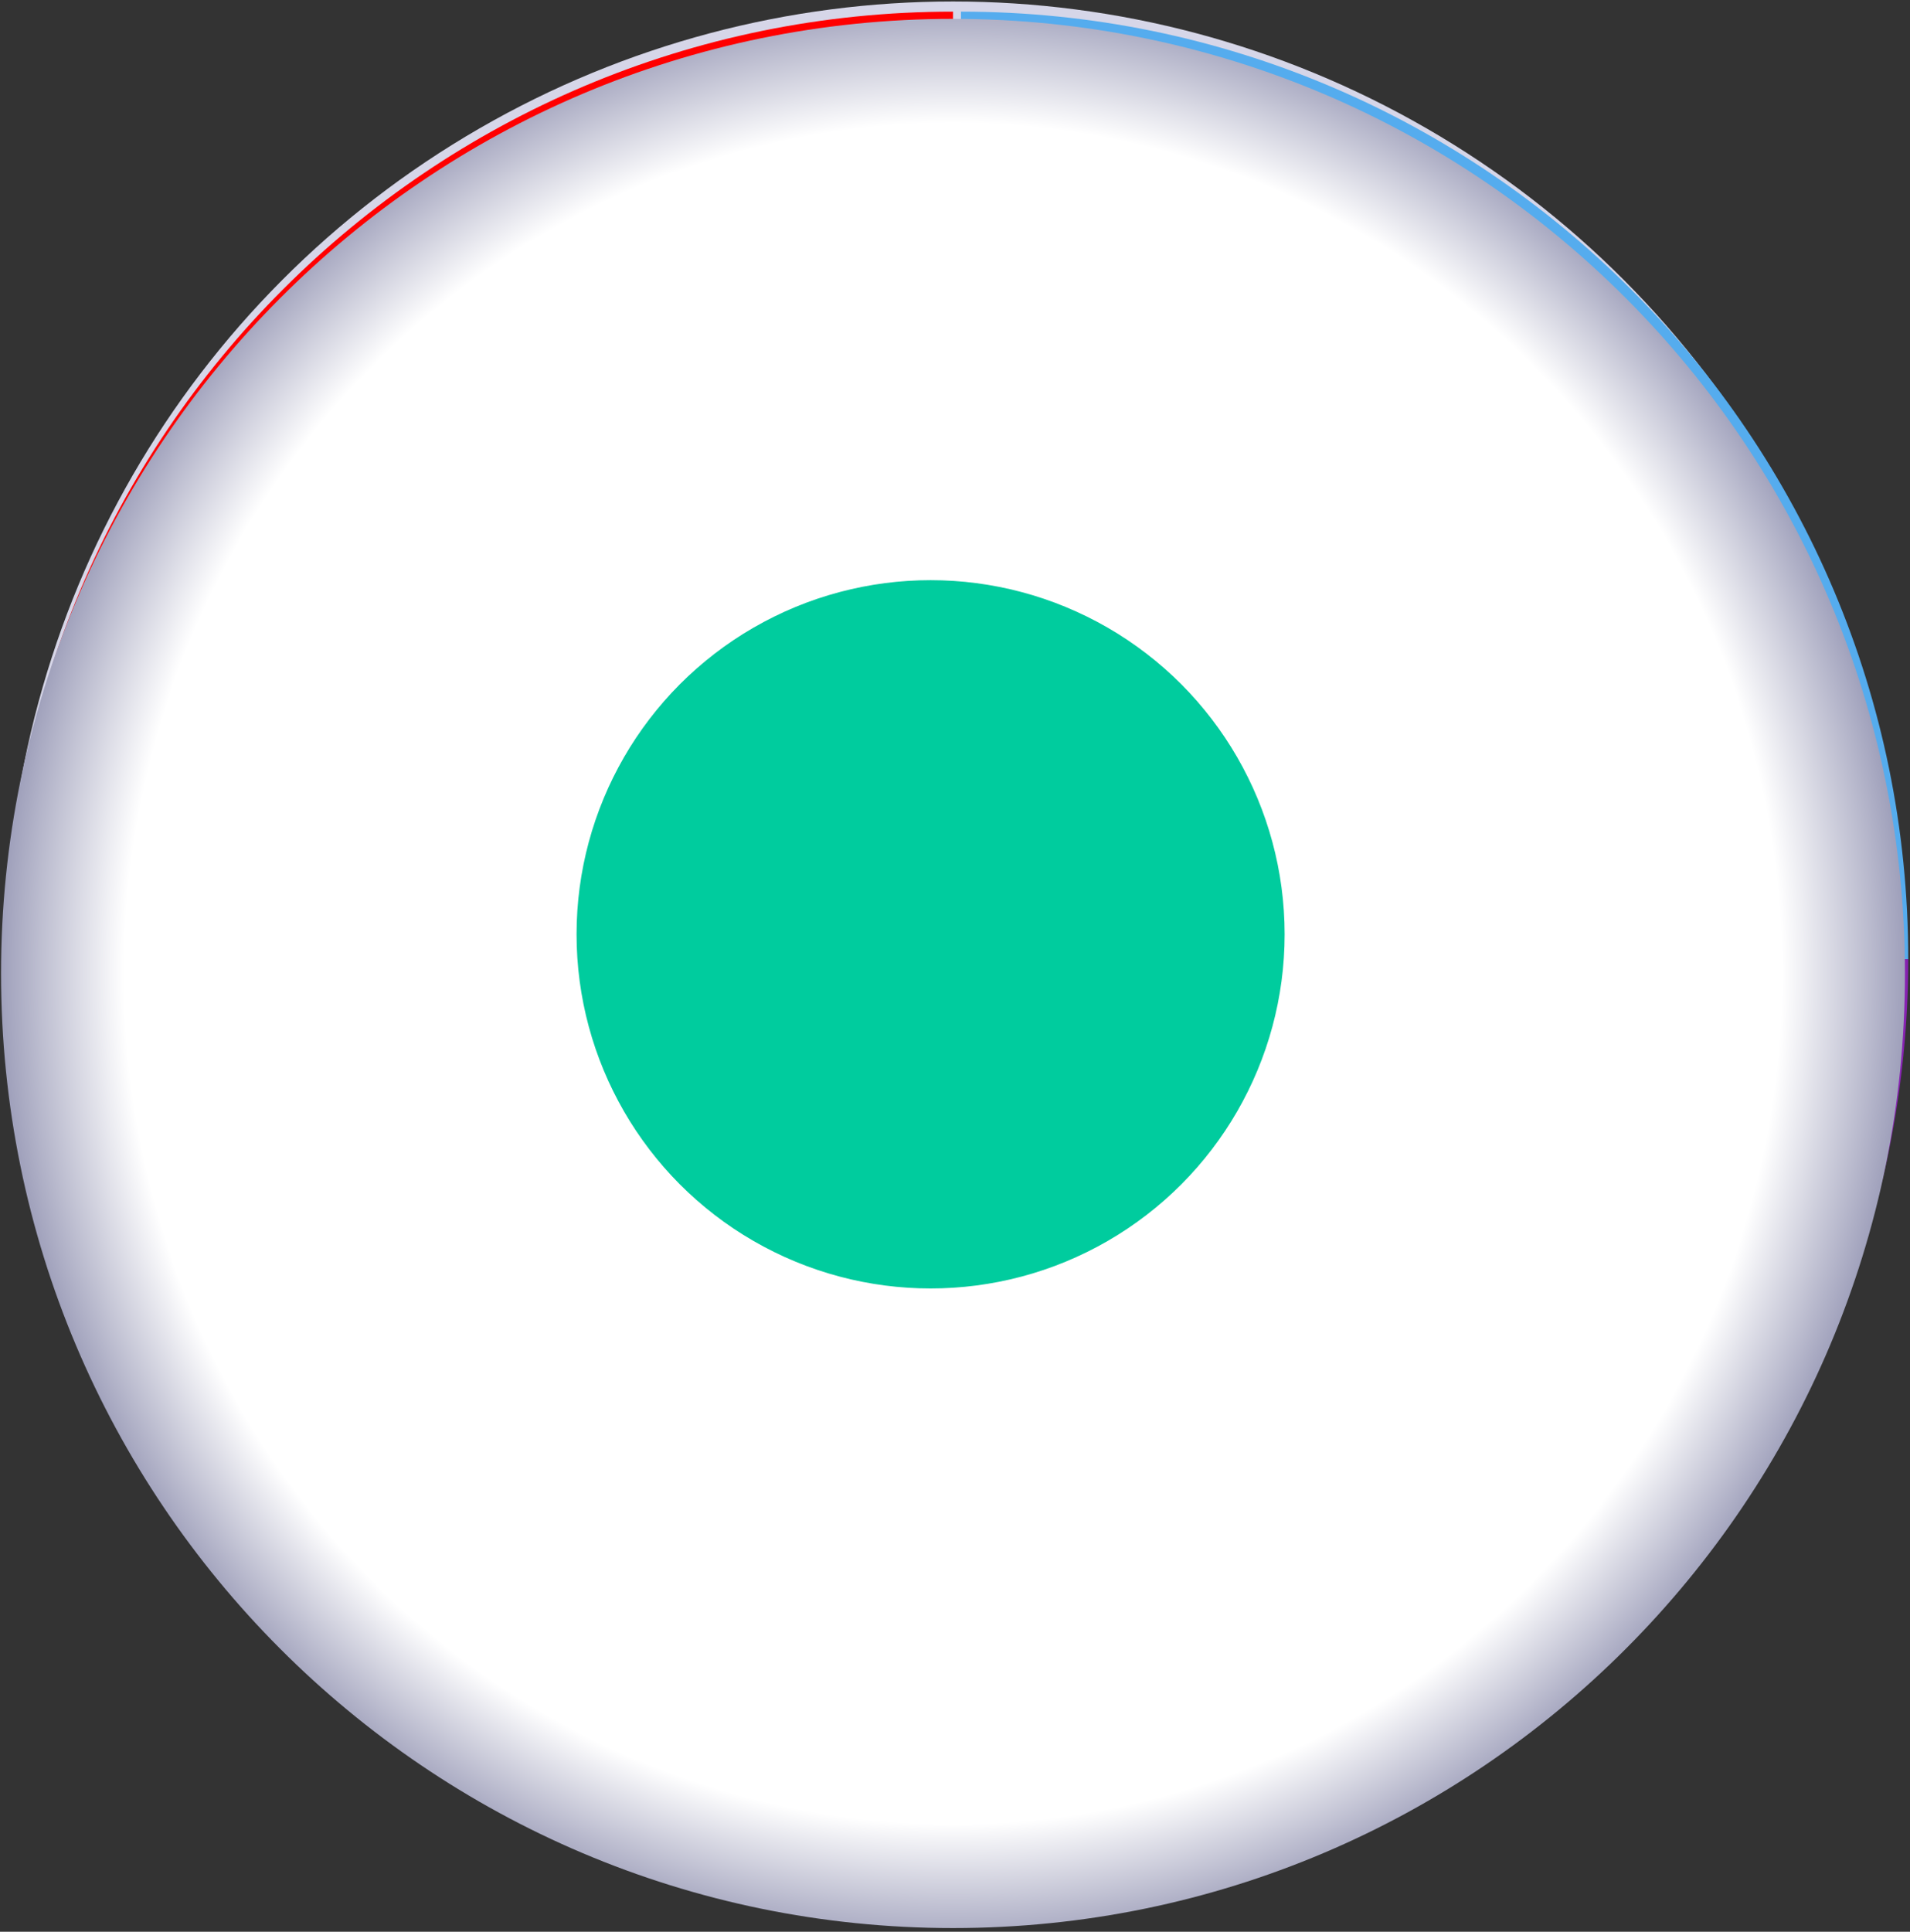 <svg width="271" height="274" viewBox="0 0 271 274" fill="none" xmlns="http://www.w3.org/2000/svg">
<rect x="0" y="0" width="271" height="274" fill="#333333" stroke="none"/>
<circle cx="135.224" cy="134.612" r="134.401" fill="#D6D6E8"/>
<path fill-rule="evenodd" clip-rule="evenodd" d="M135.218 1.65V136.052L0.817 136.052C0.817 61.824 60.99 1.651 135.218 1.65Z" fill="#FF0000"/>
<path fill-rule="evenodd" clip-rule="evenodd" d="M135.218 270.453V136.052L0.817 136.052C0.817 210.28 60.99 270.453 135.218 270.453Z" fill="#1967FF"/>
<path fill-rule="evenodd" clip-rule="evenodd" d="M136.35 1.65C210.578 1.65 270.751 61.824 270.751 136.052L136.35 136.052L136.35 1.65Z" fill="#55ACEE"/>
<path fill-rule="evenodd" clip-rule="evenodd" d="M136.35 270.453C210.578 270.453 270.751 210.28 270.751 136.052L136.35 136.052L136.35 270.453Z" fill="#8621B0"/>
<g opacity="0.9">
<path fill-rule="evenodd" clip-rule="evenodd" d="M80.761 54.537C82.85 55.111 84.496 56.8 85.054 58.945C86.069 62.834 86.069 70.946 86.069 70.946C86.069 70.946 86.069 79.059 85.054 82.948C84.496 85.093 82.85 86.782 80.761 87.356C76.974 88.398 61.789 88.398 61.789 88.398C61.789 88.398 46.604 88.398 42.817 87.356C40.727 86.782 39.082 85.093 38.523 82.948C37.509 79.059 37.509 70.946 37.509 70.946C37.509 70.946 37.509 62.834 38.523 58.945C39.082 56.8 40.727 55.111 42.817 54.537C46.604 53.495 61.789 53.495 61.789 53.495C61.789 53.495 76.974 53.495 80.761 54.537ZM57.237 64.112V79.287L69.377 71.7L57.237 64.112Z" fill="white"/>
</g>
<path opacity="0.9" fill-rule="evenodd" clip-rule="evenodd" d="M204.06 174.312C198.629 174.312 197.947 174.336 195.814 174.433C193.685 174.531 192.231 174.868 190.96 175.362C189.644 175.873 188.529 176.557 187.417 177.669C186.305 178.78 185.621 179.896 185.109 181.211C184.613 182.483 184.276 183.937 184.18 186.065C184.084 188.198 184.059 188.88 184.059 194.312C184.059 199.743 184.083 200.423 184.18 202.556C184.278 204.685 184.615 206.138 185.109 207.41C185.621 208.725 186.304 209.841 187.416 210.952C188.527 212.065 189.643 212.75 190.957 213.261C192.23 213.755 193.683 214.092 195.812 214.19C197.945 214.287 198.627 214.311 204.058 214.311C209.489 214.311 210.169 214.287 212.302 214.19C214.431 214.092 215.886 213.755 217.159 213.261C218.474 212.75 219.588 212.065 220.699 210.952C221.811 209.841 222.495 208.725 223.007 207.41C223.499 206.138 223.836 204.684 223.936 202.556C224.032 200.423 224.057 199.743 224.057 194.312C224.057 188.88 224.032 188.199 223.936 186.065C223.836 183.936 223.499 182.483 223.007 181.211C222.495 179.896 221.811 178.78 220.699 177.669C219.586 176.556 218.474 175.873 217.157 175.362C215.882 174.868 214.428 174.531 212.299 174.433C210.166 174.336 209.487 174.312 204.054 174.312H204.06ZM202.263 177.919C202.795 177.918 203.389 177.919 204.057 177.919C209.397 177.919 210.03 177.938 212.138 178.034C214.088 178.123 215.146 178.449 215.851 178.722C216.785 179.085 217.45 179.518 218.15 180.218C218.85 180.918 219.283 181.585 219.646 182.518C219.92 183.222 220.246 184.281 220.335 186.23C220.431 188.339 220.452 188.972 220.452 194.309C220.452 199.647 220.431 200.28 220.335 202.388C220.246 204.338 219.92 205.396 219.646 206.1C219.284 207.034 218.85 207.698 218.15 208.398C217.45 209.098 216.785 209.531 215.851 209.894C215.147 210.169 214.088 210.494 212.138 210.583C210.03 210.678 209.397 210.699 204.057 210.699C198.717 210.699 198.084 210.678 195.976 210.583C194.026 210.493 192.967 210.167 192.262 209.893C191.329 209.531 190.662 209.097 189.962 208.397C189.262 207.697 188.829 207.032 188.466 206.099C188.192 205.395 187.866 204.336 187.777 202.386C187.681 200.278 187.662 199.645 187.662 194.304C187.662 188.964 187.681 188.334 187.777 186.225C187.866 184.276 188.192 183.217 188.466 182.512C188.828 181.579 189.262 180.912 189.962 180.212C190.662 179.512 191.329 179.079 192.262 178.716C192.967 178.441 194.026 178.116 195.976 178.026C197.821 177.943 198.536 177.918 202.263 177.914V177.919ZM214.74 181.236C213.415 181.236 212.34 182.31 212.34 183.636C212.34 184.96 213.415 186.035 214.74 186.035C216.064 186.035 217.139 184.96 217.139 183.636C217.139 182.311 216.064 181.236 214.74 181.236V181.236ZM204.063 184.044C198.391 184.044 193.793 188.643 193.793 194.314C193.793 199.986 198.391 204.583 204.063 204.583C209.735 204.583 214.332 199.986 214.332 194.314C214.332 188.643 209.735 184.044 204.063 184.044H204.063ZM204.059 187.644C207.74 187.644 210.725 190.628 210.725 194.31C210.725 197.992 207.74 200.977 204.059 200.977C200.377 200.977 197.393 197.992 197.393 194.31C197.393 190.628 200.377 187.644 204.059 187.644Z" fill="white"/>
<path opacity="0.9" fill-rule="evenodd" clip-rule="evenodd" d="M207.508 62.821L207.6 64.323L206.055 64.139C200.428 63.434 195.512 61.042 191.339 57.027L189.298 55.034L188.773 56.505C187.66 59.786 188.371 63.25 190.69 65.58C191.926 66.867 191.648 67.051 189.515 66.285C188.773 66.039 188.124 65.856 188.062 65.948C187.845 66.162 188.587 68.952 189.175 70.055C189.979 71.588 191.617 73.09 193.41 73.979L194.925 74.684L193.132 74.715C191.401 74.715 191.339 74.746 191.524 75.389C192.143 77.382 194.585 79.497 197.305 80.417L199.222 81.061L197.553 82.042C195.08 83.452 192.174 84.249 189.267 84.31C187.876 84.341 186.732 84.464 186.732 84.556C186.732 84.862 190.504 86.579 192.699 87.253C199.284 89.246 207.106 88.388 212.98 84.985C217.153 82.563 221.327 77.75 223.274 73.09C224.326 70.607 225.377 66.07 225.377 63.894C225.377 62.483 225.469 62.299 227.201 60.613C228.221 59.632 229.179 58.559 229.365 58.253C229.674 57.67 229.643 57.67 228.066 58.191C225.439 59.111 225.068 58.989 226.366 57.609C227.324 56.628 228.468 54.85 228.468 54.329C228.468 54.237 228.005 54.39 227.479 54.666C226.922 54.973 225.686 55.432 224.758 55.708L223.089 56.23L221.574 55.218C220.739 54.666 219.565 54.053 218.946 53.869C217.37 53.44 214.958 53.501 213.536 53.992C209.672 55.371 207.229 58.927 207.508 62.821Z" fill="white"/>
<g opacity="0.9">
<path fill-rule="evenodd" clip-rule="evenodd" d="M65.48 213.522V194.309H71.342L72.119 187.688H65.48L65.489 184.374C65.489 182.648 65.671 181.722 68.412 181.722H72.077V175.101H66.214C59.171 175.101 56.693 178.312 56.693 183.714V187.689H52.303V194.31H56.693V213.522H65.48Z" fill="white"/>
</g>
<g style="mix-blend-mode:multiply">
<path d="M270.286 138.076C270.286 212.857 209.814 273.478 135.218 273.478C60.622 273.478 0.149 212.857 0.149 138.076C0.149 63.296 60.622 2.674 135.218 2.674C209.814 2.674 270.286 63.296 270.286 138.076Z" fill="url(#paint0_radial)"/>
</g>
<circle cx="132.037" cy="132.524" r="53.232" fill="#00CC9E" stroke="white" stroke-width="6"/>
<defs>
<radialGradient id="paint0_radial" cx="0" cy="0" r="1" gradientUnits="userSpaceOnUse" gradientTransform="translate(135.218 138.076) rotate(90) scale(180.044 179.601)">
<stop offset="0.662" stop-color="white"/>
<stop offset="0.856" stop-color="#424479"/>
</radialGradient>
</defs>
</svg>
